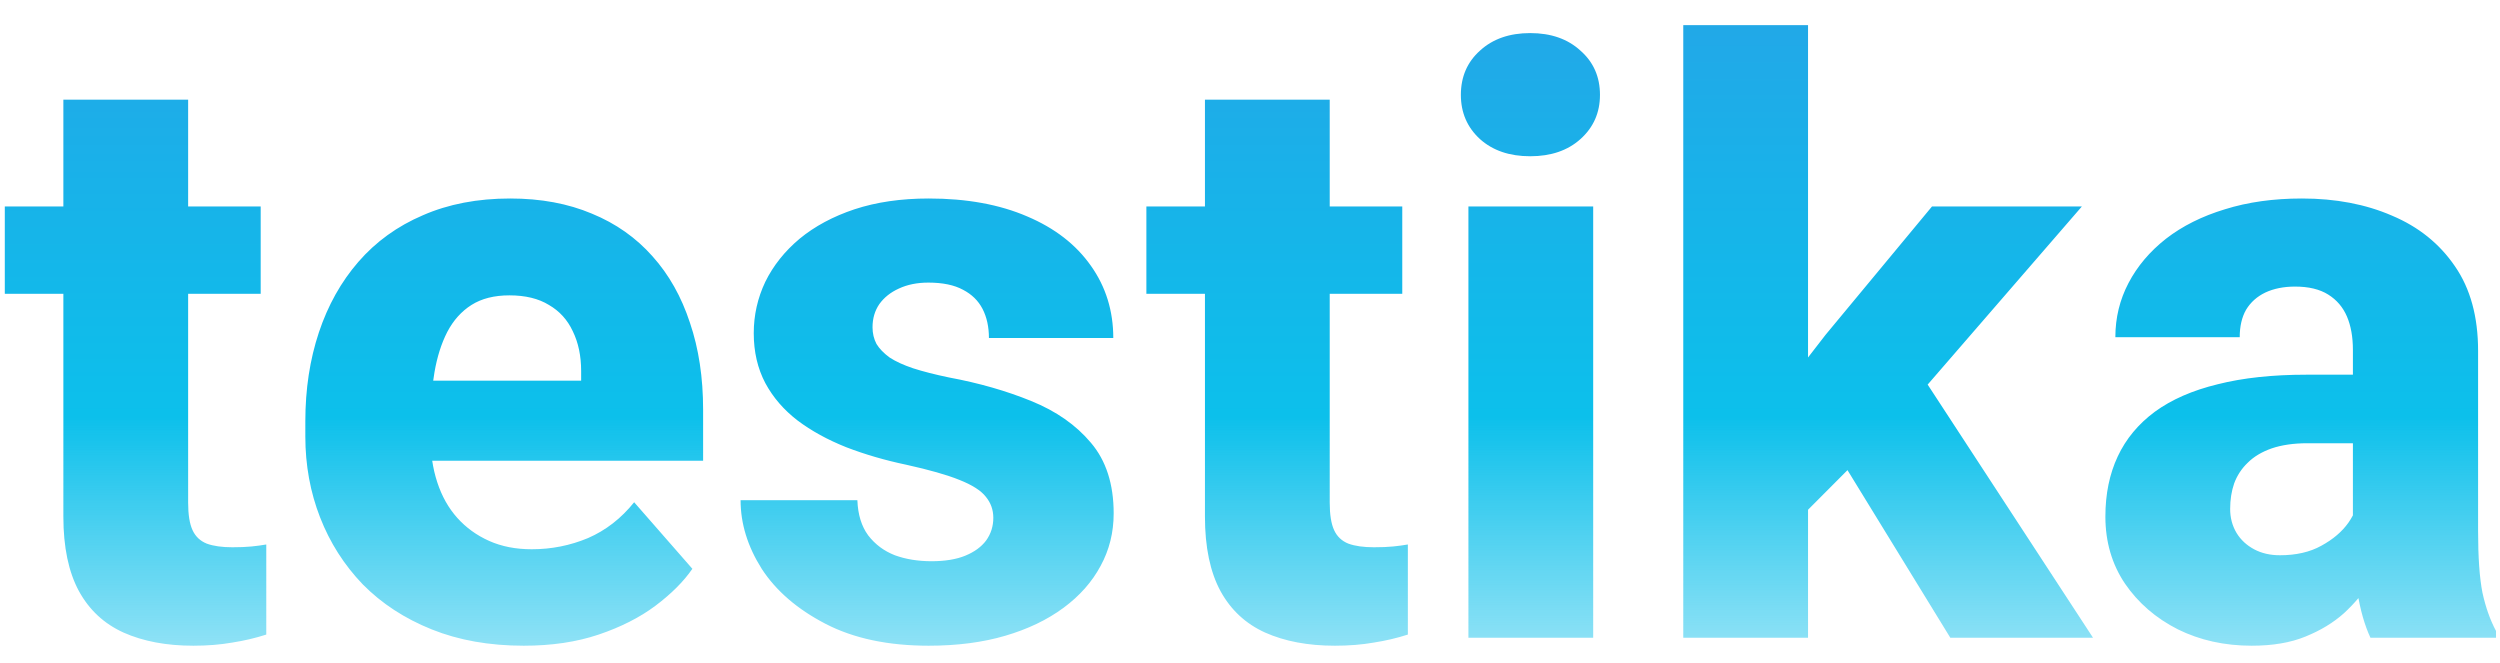 <svg width="98" height="26" viewBox="0 0 98 26" fill="none" xmlns="http://www.w3.org/2000/svg">
<path d="M10.219 8.094V11.516H0.188V8.094H10.219ZM2.484 3.906H7.375V19.703C7.375 20.172 7.432 20.531 7.547 20.781C7.661 21.031 7.849 21.208 8.109 21.312C8.37 21.406 8.703 21.453 9.109 21.453C9.401 21.453 9.651 21.443 9.859 21.422C10.068 21.401 10.26 21.375 10.438 21.344V24.875C10.021 25.01 9.578 25.115 9.109 25.188C8.641 25.271 8.13 25.312 7.578 25.312C6.526 25.312 5.615 25.141 4.844 24.797C4.083 24.453 3.5 23.912 3.094 23.172C2.688 22.422 2.484 21.448 2.484 20.25V3.906ZM20.531 25.312C19.188 25.312 17.984 25.099 16.922 24.672C15.859 24.245 14.958 23.656 14.219 22.906C13.49 22.146 12.932 21.271 12.547 20.281C12.162 19.292 11.969 18.234 11.969 17.109V16.516C11.969 15.255 12.146 14.094 12.5 13.031C12.854 11.969 13.37 11.047 14.047 10.266C14.734 9.474 15.578 8.865 16.578 8.438C17.578 8 18.719 7.781 20 7.781C21.198 7.781 22.266 7.979 23.203 8.375C24.141 8.76 24.932 9.318 25.578 10.047C26.224 10.766 26.713 11.635 27.047 12.656C27.391 13.667 27.562 14.802 27.562 16.062V18.062H13.938V14.922H22.781V14.547C22.781 13.953 22.672 13.432 22.453 12.984C22.245 12.537 21.932 12.193 21.516 11.953C21.109 11.703 20.594 11.578 19.969 11.578C19.375 11.578 18.88 11.703 18.484 11.953C18.088 12.203 17.771 12.557 17.531 13.016C17.302 13.463 17.135 13.99 17.031 14.594C16.927 15.188 16.875 15.828 16.875 16.516V17.109C16.875 17.766 16.963 18.365 17.141 18.906C17.318 19.448 17.578 19.912 17.922 20.297C18.266 20.682 18.682 20.984 19.172 21.203C19.662 21.422 20.219 21.531 20.844 21.531C21.615 21.531 22.349 21.385 23.047 21.094C23.745 20.792 24.349 20.323 24.859 19.688L27.141 22.297C26.797 22.797 26.312 23.281 25.688 23.75C25.073 24.208 24.333 24.583 23.469 24.875C22.604 25.167 21.625 25.312 20.531 25.312ZM38.938 20.297C38.938 19.984 38.839 19.708 38.641 19.469C38.453 19.229 38.109 19.01 37.609 18.812C37.12 18.615 36.427 18.417 35.531 18.219C34.688 18.042 33.901 17.812 33.172 17.531C32.443 17.24 31.807 16.891 31.266 16.484C30.724 16.068 30.302 15.578 30 15.016C29.698 14.443 29.547 13.792 29.547 13.062C29.547 12.354 29.698 11.682 30 11.047C30.312 10.412 30.76 9.849 31.344 9.359C31.938 8.87 32.656 8.484 33.5 8.203C34.354 7.922 35.323 7.781 36.406 7.781C37.896 7.781 39.182 8.016 40.266 8.484C41.349 8.943 42.182 9.589 42.766 10.422C43.349 11.245 43.641 12.188 43.641 13.25H38.766C38.766 12.812 38.682 12.432 38.516 12.109C38.349 11.787 38.094 11.537 37.75 11.359C37.406 11.172 36.953 11.078 36.391 11.078C35.953 11.078 35.568 11.156 35.234 11.312C34.911 11.458 34.656 11.662 34.469 11.922C34.292 12.182 34.203 12.484 34.203 12.828C34.203 13.068 34.255 13.287 34.359 13.484C34.474 13.672 34.646 13.849 34.875 14.016C35.115 14.172 35.422 14.312 35.797 14.438C36.182 14.562 36.651 14.682 37.203 14.797C38.38 15.016 39.453 15.323 40.422 15.719C41.401 16.115 42.182 16.662 42.766 17.359C43.359 18.057 43.656 18.979 43.656 20.125C43.656 20.875 43.484 21.562 43.141 22.188C42.807 22.812 42.323 23.359 41.688 23.828C41.052 24.297 40.292 24.662 39.406 24.922C38.521 25.182 37.521 25.312 36.406 25.312C34.812 25.312 33.464 25.026 32.359 24.453C31.255 23.88 30.422 23.162 29.859 22.297C29.307 21.422 29.031 20.526 29.031 19.609H33.609C33.63 20.172 33.771 20.63 34.031 20.984C34.302 21.338 34.651 21.599 35.078 21.766C35.505 21.922 35.984 22 36.516 22C37.047 22 37.49 21.927 37.844 21.781C38.198 21.635 38.469 21.438 38.656 21.188C38.844 20.927 38.938 20.63 38.938 20.297ZM54.969 8.094V11.516H44.938V8.094H54.969ZM47.234 3.906H52.125V19.703C52.125 20.172 52.182 20.531 52.297 20.781C52.411 21.031 52.599 21.208 52.859 21.312C53.12 21.406 53.453 21.453 53.859 21.453C54.151 21.453 54.401 21.443 54.609 21.422C54.818 21.401 55.01 21.375 55.188 21.344V24.875C54.771 25.01 54.328 25.115 53.859 25.188C53.391 25.271 52.88 25.312 52.328 25.312C51.276 25.312 50.365 25.141 49.594 24.797C48.833 24.453 48.25 23.912 47.844 23.172C47.438 22.422 47.234 21.448 47.234 20.25V3.906ZM62.453 8.094V25H57.562V8.094H62.453ZM57.266 3.719C57.266 3.01 57.516 2.432 58.016 1.984C58.516 1.526 59.172 1.297 59.984 1.297C60.797 1.297 61.453 1.526 61.953 1.984C62.464 2.432 62.719 3.01 62.719 3.719C62.719 4.417 62.464 4.995 61.953 5.453C61.453 5.901 60.797 6.125 59.984 6.125C59.172 6.125 58.516 5.901 58.016 5.453C57.516 4.995 57.266 4.417 57.266 3.719ZM70.875 0.984V25H65.984V0.984H70.875ZM81.609 8.094L74.25 16.594L70.359 20.5L68.406 17.203L71.562 13.125L75.734 8.094H81.609ZM76.453 25L71.688 17.234L75.188 14.5L82.047 25H76.453ZM92.234 20.969V13.719C92.234 13.208 92.156 12.771 92 12.406C91.844 12.042 91.599 11.755 91.266 11.547C90.932 11.338 90.5 11.234 89.969 11.234C89.521 11.234 89.13 11.312 88.797 11.469C88.474 11.625 88.224 11.849 88.047 12.141C87.88 12.432 87.797 12.792 87.797 13.219H82.922C82.922 12.458 83.094 11.75 83.438 11.094C83.781 10.438 84.271 9.859 84.906 9.359C85.552 8.859 86.323 8.474 87.219 8.203C88.115 7.922 89.12 7.781 90.234 7.781C91.557 7.781 92.734 8.005 93.766 8.453C94.807 8.891 95.63 9.552 96.234 10.438C96.838 11.312 97.141 12.417 97.141 13.75V20.828C97.141 21.849 97.198 22.651 97.312 23.234C97.438 23.807 97.615 24.307 97.844 24.734V25H92.922C92.693 24.51 92.521 23.906 92.406 23.188C92.292 22.458 92.234 21.719 92.234 20.969ZM92.844 14.688L92.875 17.375H90.453C89.912 17.375 89.443 17.443 89.047 17.578C88.662 17.713 88.349 17.901 88.109 18.141C87.87 18.37 87.693 18.641 87.578 18.953C87.474 19.255 87.422 19.588 87.422 19.953C87.422 20.297 87.505 20.609 87.672 20.891C87.838 21.162 88.068 21.375 88.359 21.531C88.651 21.688 88.99 21.766 89.375 21.766C90.01 21.766 90.552 21.641 91 21.391C91.458 21.141 91.812 20.838 92.062 20.484C92.312 20.12 92.438 19.781 92.438 19.469L93.609 21.5C93.422 21.917 93.193 22.349 92.922 22.797C92.651 23.234 92.307 23.646 91.891 24.031C91.474 24.406 90.969 24.713 90.375 24.953C89.792 25.193 89.088 25.312 88.266 25.312C87.203 25.312 86.24 25.099 85.375 24.672C84.51 24.234 83.818 23.635 83.297 22.875C82.787 22.115 82.531 21.24 82.531 20.25C82.531 19.365 82.693 18.578 83.016 17.891C83.338 17.203 83.823 16.62 84.469 16.141C85.125 15.662 85.948 15.302 86.938 15.062C87.927 14.812 89.083 14.688 90.406 14.688H92.844Z" fill="url(#paint0_linear_10_51)"/>
<defs>
<linearGradient id="paint0_linear_10_51" x1="49.5" y1="-5" x2="49.5" y2="33" gradientUnits="userSpaceOnUse">
<stop stop-color="#2A9FE6"/>
<stop offset="0.562" stop-color="#0CC0EB"/>
<stop offset="1" stop-color="#0CC0EB" stop-opacity="0"/>
</linearGradient>
</defs>
</svg>

